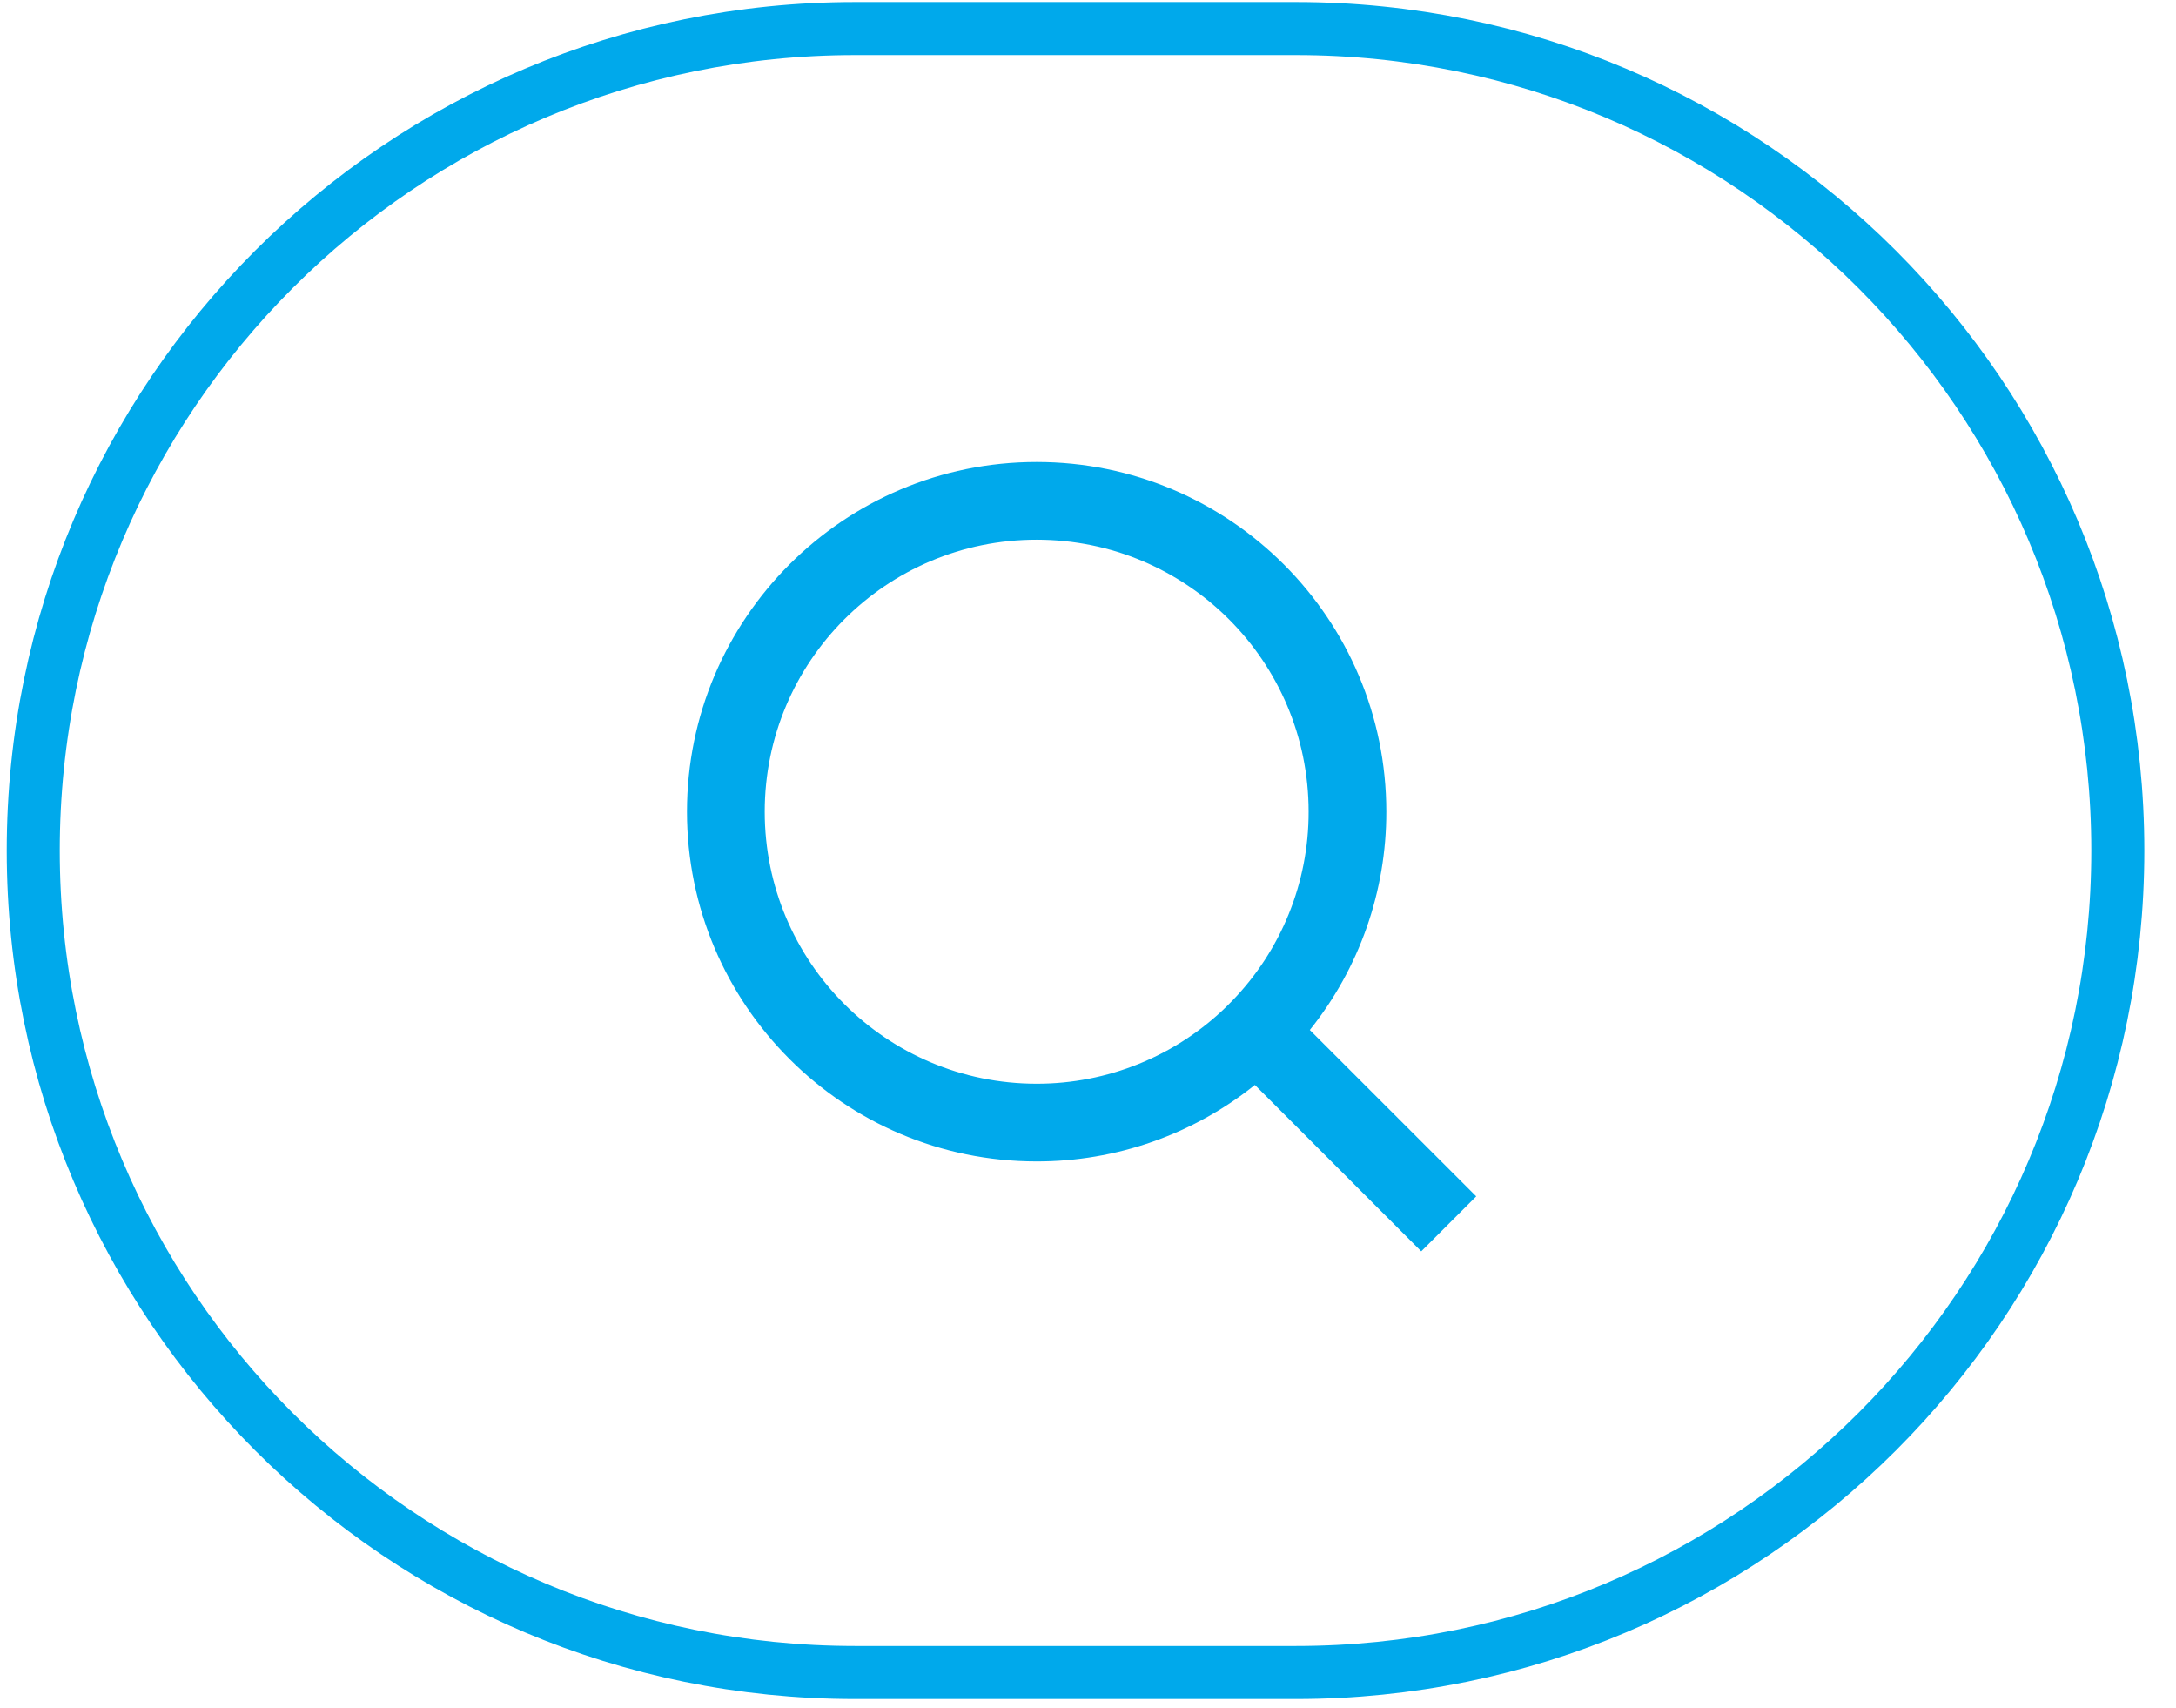 <svg width="65" height="51" viewBox="0 0 65 51" fill="none" xmlns="http://www.w3.org/2000/svg">
<path d="M0.993 25.403C0.993 11.845 11.984 0.853 25.543 0.853H38.713C52.271 0.853 63.262 11.845 63.262 25.403C63.262 38.961 52.271 49.952 38.713 49.952H25.543C11.984 49.952 0.993 38.961 0.993 25.403Z" stroke="#00A9EB" stroke-width="1.584"/>
<g clip-path="url(#clip0_731_22356)">
<path d="M39.126 30.762L44.097 35.731L42.455 37.373L37.485 32.403C35.636 33.885 33.336 34.691 30.966 34.688C25.201 34.688 20.521 30.008 20.521 24.243C20.521 18.477 25.201 13.798 30.966 13.798C36.732 13.798 41.411 18.477 41.411 24.243C41.415 26.613 40.608 28.913 39.126 30.762ZM36.798 29.9C38.271 28.386 39.094 26.355 39.09 24.243C39.09 19.754 35.454 16.119 30.966 16.119C26.477 16.119 22.843 19.754 22.843 24.243C22.843 28.731 26.477 32.367 30.966 32.367C33.079 32.37 35.109 31.547 36.624 30.075L36.798 29.9Z" fill="#00A9EB"/>
</g>
<defs>
<clipPath id="clip0_731_22356">
<rect width="27.853" height="27.853" fill="white" transform="translate(18.201 11.477)"/>
</clipPath>
</defs>
</svg>
